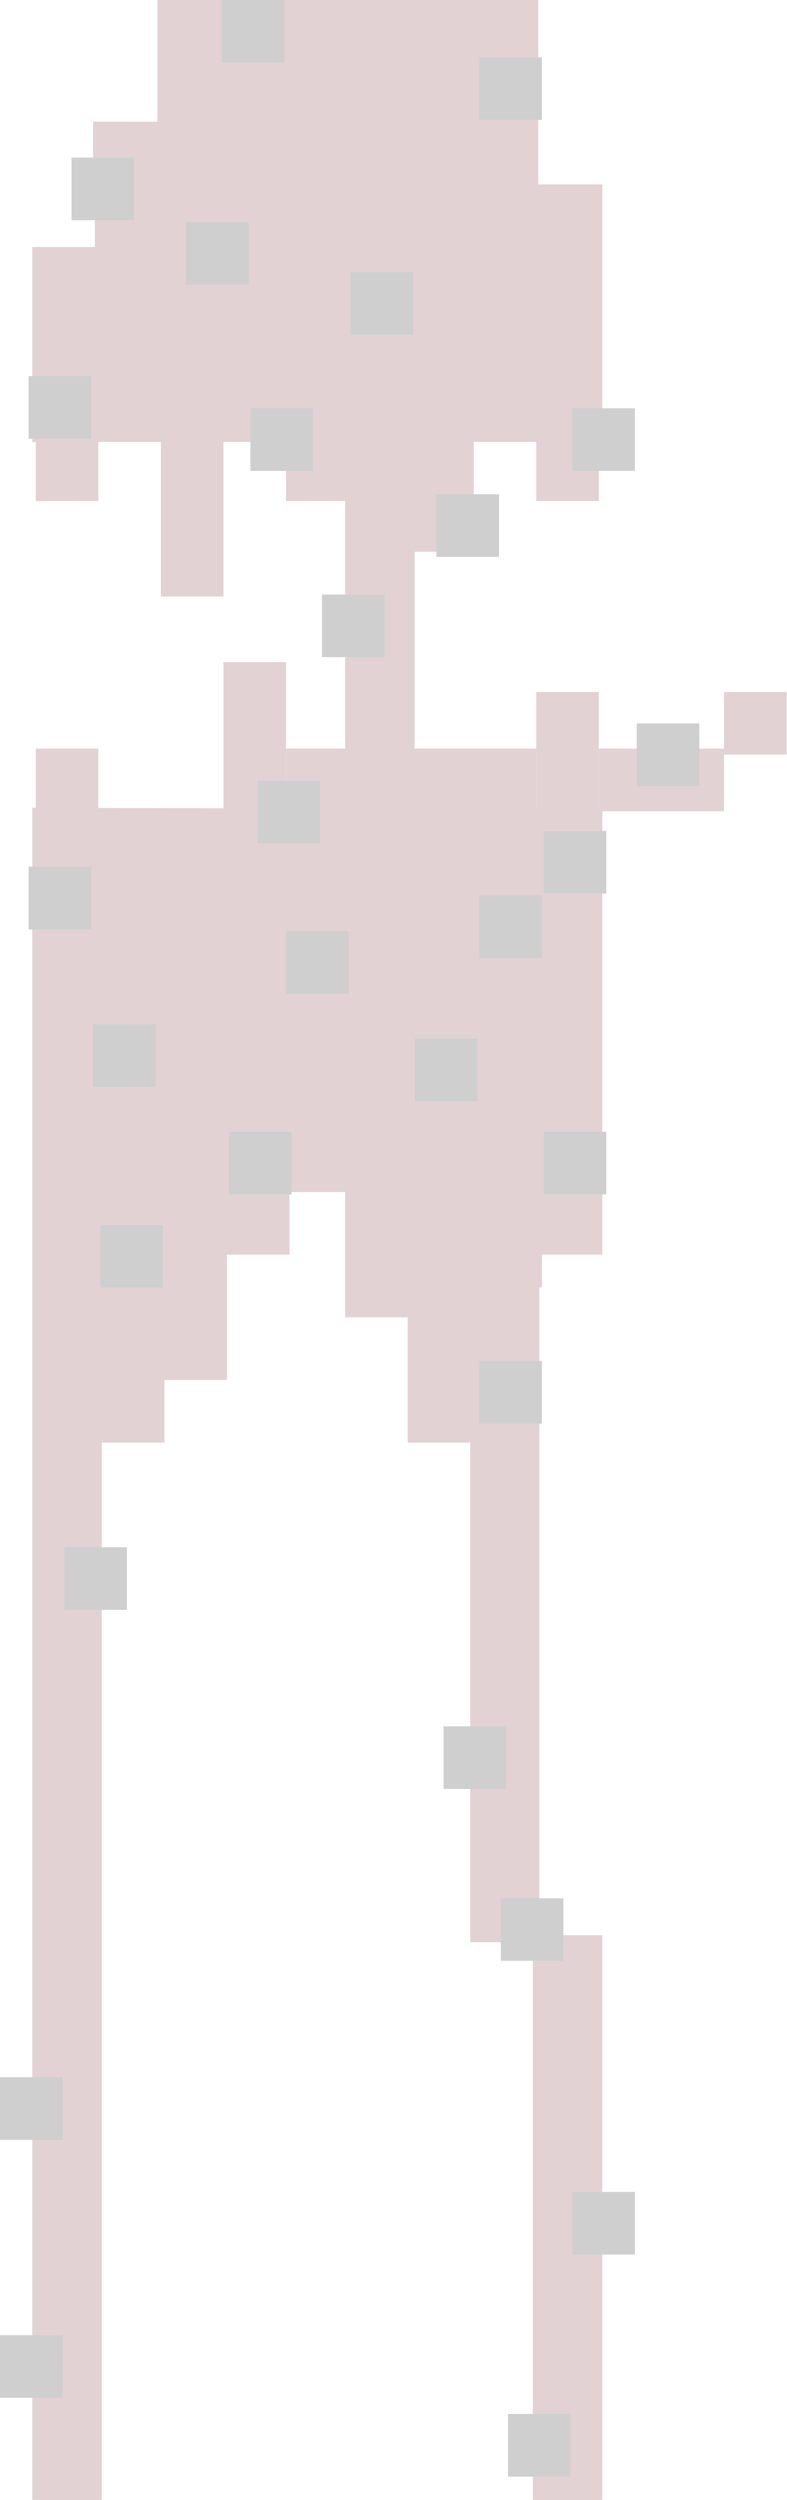 <svg width="110" height="349" viewBox="0 0 110 349" fill="none" xmlns="http://www.w3.org/2000/svg">
<g opacity="0.2">
<path d="M74.751 0H22.49V17.488H13.745V34.976H5V61.208H48.724V104.72H57.469V61.208H83.704V26.232H74.751V0Z" fill="#6F1E27" stroke="#6F1E27" stroke-width="0.972"/>
<rect x="5" y="61.208" width="8.745" height="8.744" fill="#6F1E27"/>
<rect x="39.98" y="61.208" width="8.745" height="8.744" fill="#6F1E27"/>
<rect x="74.957" y="61.208" width="8.745" height="8.744" fill="#6F1E27"/>
<rect x="74.957" y="96.6" width="8.745" height="16.655" fill="#6F1E27"/>
<rect x="31.234" y="92.436" width="8.745" height="20.819" fill="#6F1E27"/>
<rect x="5" y="104.511" width="8.745" height="8.744" fill="#6F1E27"/>
<rect x="57.469" y="104.511" width="8.745" height="8.744" fill="#6F1E27"/>
<rect x="39.98" y="104.511" width="17.49" height="8.744" fill="#6F1E27"/>
<rect x="66.211" y="104.511" width="8.745" height="8.744" fill="#6F1E27"/>
<rect x="83.703" y="104.511" width="17.49" height="8.744" fill="#6F1E27"/>
<rect x="101.195" y="96.6" width="8.745" height="8.744" fill="#6F1E27"/>
<rect x="57.469" y="61.208" width="8.745" height="15.822" fill="#6F1E27"/>
<rect x="22.488" y="61.208" width="8.745" height="22.068" fill="#6F1E27"/>
<path d="M5 113.255L83.704 113.464V174.671H74.895V270.647H74.959H83.704V349.135H74.959V270.647H74.895H66.214V200.903H57.469V183.415H48.724V165.928H39.98V174.671H31.235V192.159H22.49V200.903H13.745V349.135H5V113.255Z" fill="#6F1E27"/>
<path d="M74.959 270.647H74.895V174.671H83.704V113.464L5 113.255V349.135H13.745V200.903H22.49V192.159H31.235V174.671H39.98V165.927H48.724V183.415H57.469V200.903H66.214V270.647H74.959ZM74.959 270.647H83.704V349.135H74.959V270.647Z" stroke="#6F1E27" stroke-width="0.972"/>
<rect x="4" y="121" width="8.745" height="8.744" fill="#111111"/>
<rect x="58" y="145" width="8.745" height="8.744" fill="#111111"/>
<rect x="67" y="171" width="8.745" height="8.744" fill="#6F1E27"/>
<rect x="76" y="158" width="8.745" height="8.744" fill="#111111"/>
<rect x="40" y="130" width="8.745" height="8.744" fill="#111111"/>
<rect x="32" y="158" width="8.745" height="8.744" fill="#111111"/>
<rect x="67" y="125" width="8.745" height="8.744" fill="#111111"/>
<rect x="9" y="216" width="8.745" height="8.744" fill="#111111"/>
<rect x="62" y="241" width="8.745" height="8.744" fill="#111111"/>
<rect x="70" y="265" width="8.745" height="8.744" fill="#111111"/>
<rect y="290" width="8.745" height="8.744" fill="#111111"/>
<rect x="71" y="337" width="8.745" height="8.744" fill="#111111"/>
<rect x="80" y="306" width="8.745" height="8.744" fill="#111111"/>
<rect y="326" width="8.745" height="8.744" fill="#111111"/>
<rect x="14" y="171" width="8.745" height="8.744" fill="#111111"/>
<rect x="76" y="116" width="8.745" height="8.744" fill="#111111"/>
<path d="M13 17H22V25.744H13V17Z" fill="#6F1E27"/>
<rect x="49" y="38" width="8.745" height="8.744" fill="#111111"/>
<rect x="45" y="83" width="8.745" height="8.744" fill="#111111"/>
<rect x="36" y="109" width="8.745" height="8.744" fill="#111111"/>
<rect x="89" y="101" width="8.745" height="8.744" fill="#111111"/>
<rect x="26" y="31" width="8.745" height="8.744" fill="#111111"/>
<rect x="10" y="22" width="8.745" height="8.744" fill="#111111"/>
<rect x="80" y="57" width="8.745" height="8.744" fill="#111111"/>
<rect x="61" y="69" width="8.745" height="8.744" fill="#111111"/>
<rect x="35" y="57" width="8.745" height="8.744" fill="#111111"/>
<path d="M4 52.5H12.745V61.244H4V52.5Z" fill="#111111"/>
<path d="M67 8H75.745V16.744H67V8Z" fill="#111111"/>
<rect x="31" width="8.745" height="8.744" fill="#111111"/>
<rect x="13" y="143" width="8.745" height="8.744" fill="#111111"/>
<rect x="67" y="190" width="8.745" height="8.744" fill="#111111"/>
</g>
</svg>
